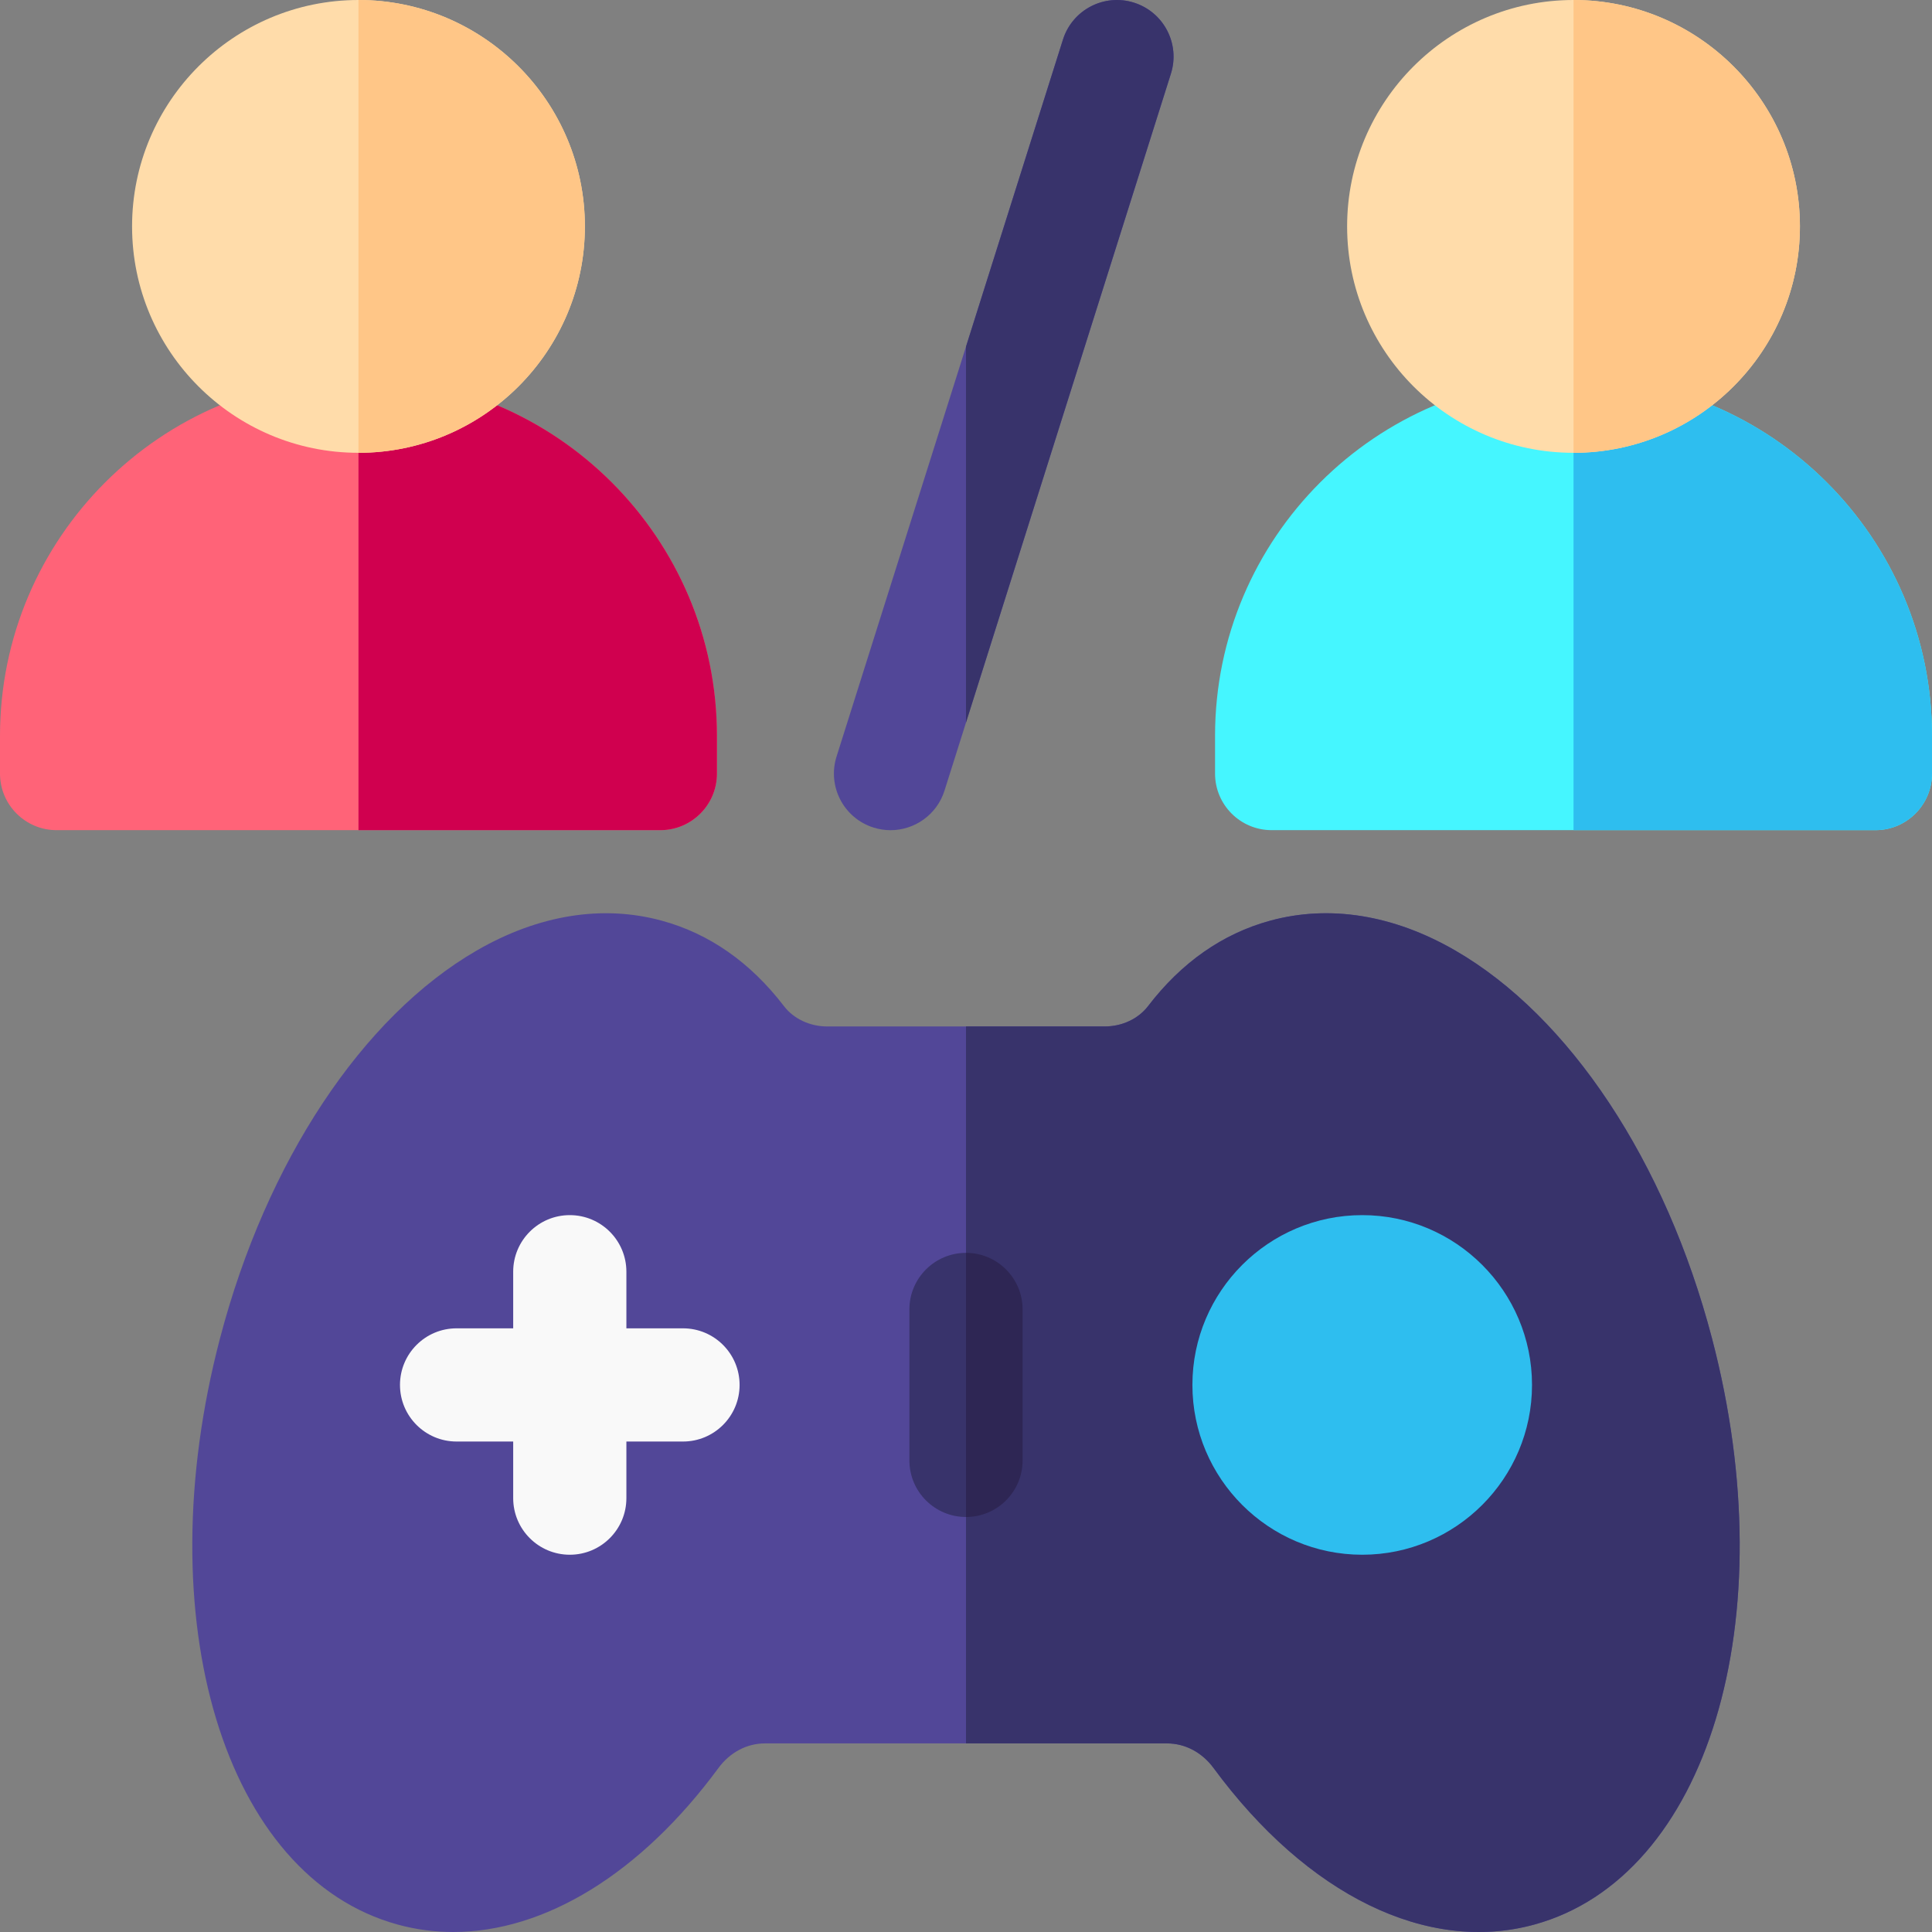 <svg id="Capa_1" enable-background="new 0 0 512 512" height="512" viewBox="0 0 512 512" width="512" xmlns="http://www.w3.org/2000/svg"><rect x="0" y="0" width="512" height="512" fill="#808080" stroke="none"/><g><g><path d="m497 220h-160c-8.284 0-15-6.716-15-15v-10c0-52.383 42.617-95 95-95s95 42.617 95 95v10c0 8.284-6.716 15-15 15z" fill="#45f6ff"/><path d="m497 220c8.284 0 15-6.716 15-15v-10c0-52.383-42.617-95-95-95v120z" fill="#2ebeef"/><path d="m417 120c-33.084 0-60-26.916-60-60s26.916-60 60-60 60 26.916 60 60-26.916 60-60 60z" fill="#ffdcaa"/><path d="m417 0v120c33.084 0 60-26.916 60-60s-26.916-60-60-60z" fill="#ffc687"/></g><path d="m236.004 220.009c-1.497 0-3.018-.226-4.521-.7-7.899-2.495-12.281-10.921-9.787-18.821l60-190c2.495-7.899 10.916-12.284 18.82-9.787 7.9 2.495 12.282 10.921 9.787 18.821l-60 190c-2.019 6.397-7.929 10.487-14.299 10.487z" fill="#524798"/><g><g><path d="m120.114 512c-4.97 0-9.889-.648-14.712-1.97-45.936-12.588-66.626-80.823-47.102-155.342 12.277-46.859 37.726-85.296 68.075-102.816 16.377-9.454 33.348-12.173 49.072-7.865 12.574 3.446 23.443 11.057 32.306 22.621 2.586 3.375 6.872 5.39 11.462 5.39h73.567c4.591 0 8.876-2.015 11.462-5.39 8.863-11.564 19.732-19.174 32.306-22.62 15.727-4.309 32.695-1.59 49.073 7.864 30.35 17.52 55.798 55.957 68.075 102.816 19.524 74.52-1.165 142.754-47.102 155.343-28.363 7.773-60.143-7.744-85.007-41.508-3.042-4.132-7.53-6.502-12.311-6.502h-106.557c-4.781 0-9.269 2.37-12.312 6.502-20.636 28.022-46.038 43.476-70.295 43.477z" fill="#524798"/><g><path d="m453.7 354.688c-12.277-46.859-37.726-85.296-68.075-102.816-16.377-9.454-33.346-12.173-49.073-7.864-12.574 3.446-23.443 11.056-32.306 22.62-2.586 3.375-6.872 5.39-11.462 5.39h-36.784v190.002h53.279c4.781 0 9.269 2.37 12.311 6.502 24.864 33.764 56.644 49.281 85.007 41.508 45.937-12.588 66.627-80.823 47.103-155.342z" fill="#38336b"/></g><path d="m361 412.021c-24.813 0-45-20.187-45-45s20.187-45 45-45 45 20.187 45 45-20.187 45-45 45z" fill="#2ebeef"/><path d="m181 352.021h-15v-15c0-8.284-6.716-15-15-15s-15 6.716-15 15v15h-15c-8.284 0-15 6.716-15 15s6.716 15 15 15h15v15c0 8.284 6.716 15 15 15s15-6.716 15-15v-15h15c8.284 0 15-6.716 15-15 0-8.285-6.716-15-15-15z" fill="#f9f9f9"/><path d="m256 402.021c-8.284 0-15-6.716-15-15v-40c0-8.284 6.716-15 15-15s15 6.716 15 15v40c0 8.284-6.716 15-15 15z" fill="#38336b"/></g><g><g><path d="m256 332.021v70c8.284 0 15-6.716 15-15v-40c0-8.285-6.716-15-15-15z" fill="#2e2654"/></g></g></g><g><path d="m175 220h-160c-8.284 0-15-6.716-15-15v-10c0-52.383 42.617-95 95-95s95 42.617 95 95v10c0 8.284-6.716 15-15 15z" fill="#ff6378"/><path d="m175 220c8.284 0 15-6.716 15-15v-10c0-52.383-42.617-95-95-95v120z" fill="#d0004f"/><path d="m95 120c-33.084 0-60-26.916-60-60s26.916-60 60-60 60 26.916 60 60-26.916 60-60 60z" fill="#ffdcaa"/><path d="m95 0v120c33.084 0 60-26.916 60-60s-26.916-60-60-60z" fill="#ffc687"/></g><path d="m300.517.701c-7.904-2.497-16.325 1.888-18.82 9.787l-25.697 81.372v99.624l54.304-171.962c2.495-7.9-1.887-16.326-9.787-18.821z" fill="#38336b"/></g></svg>